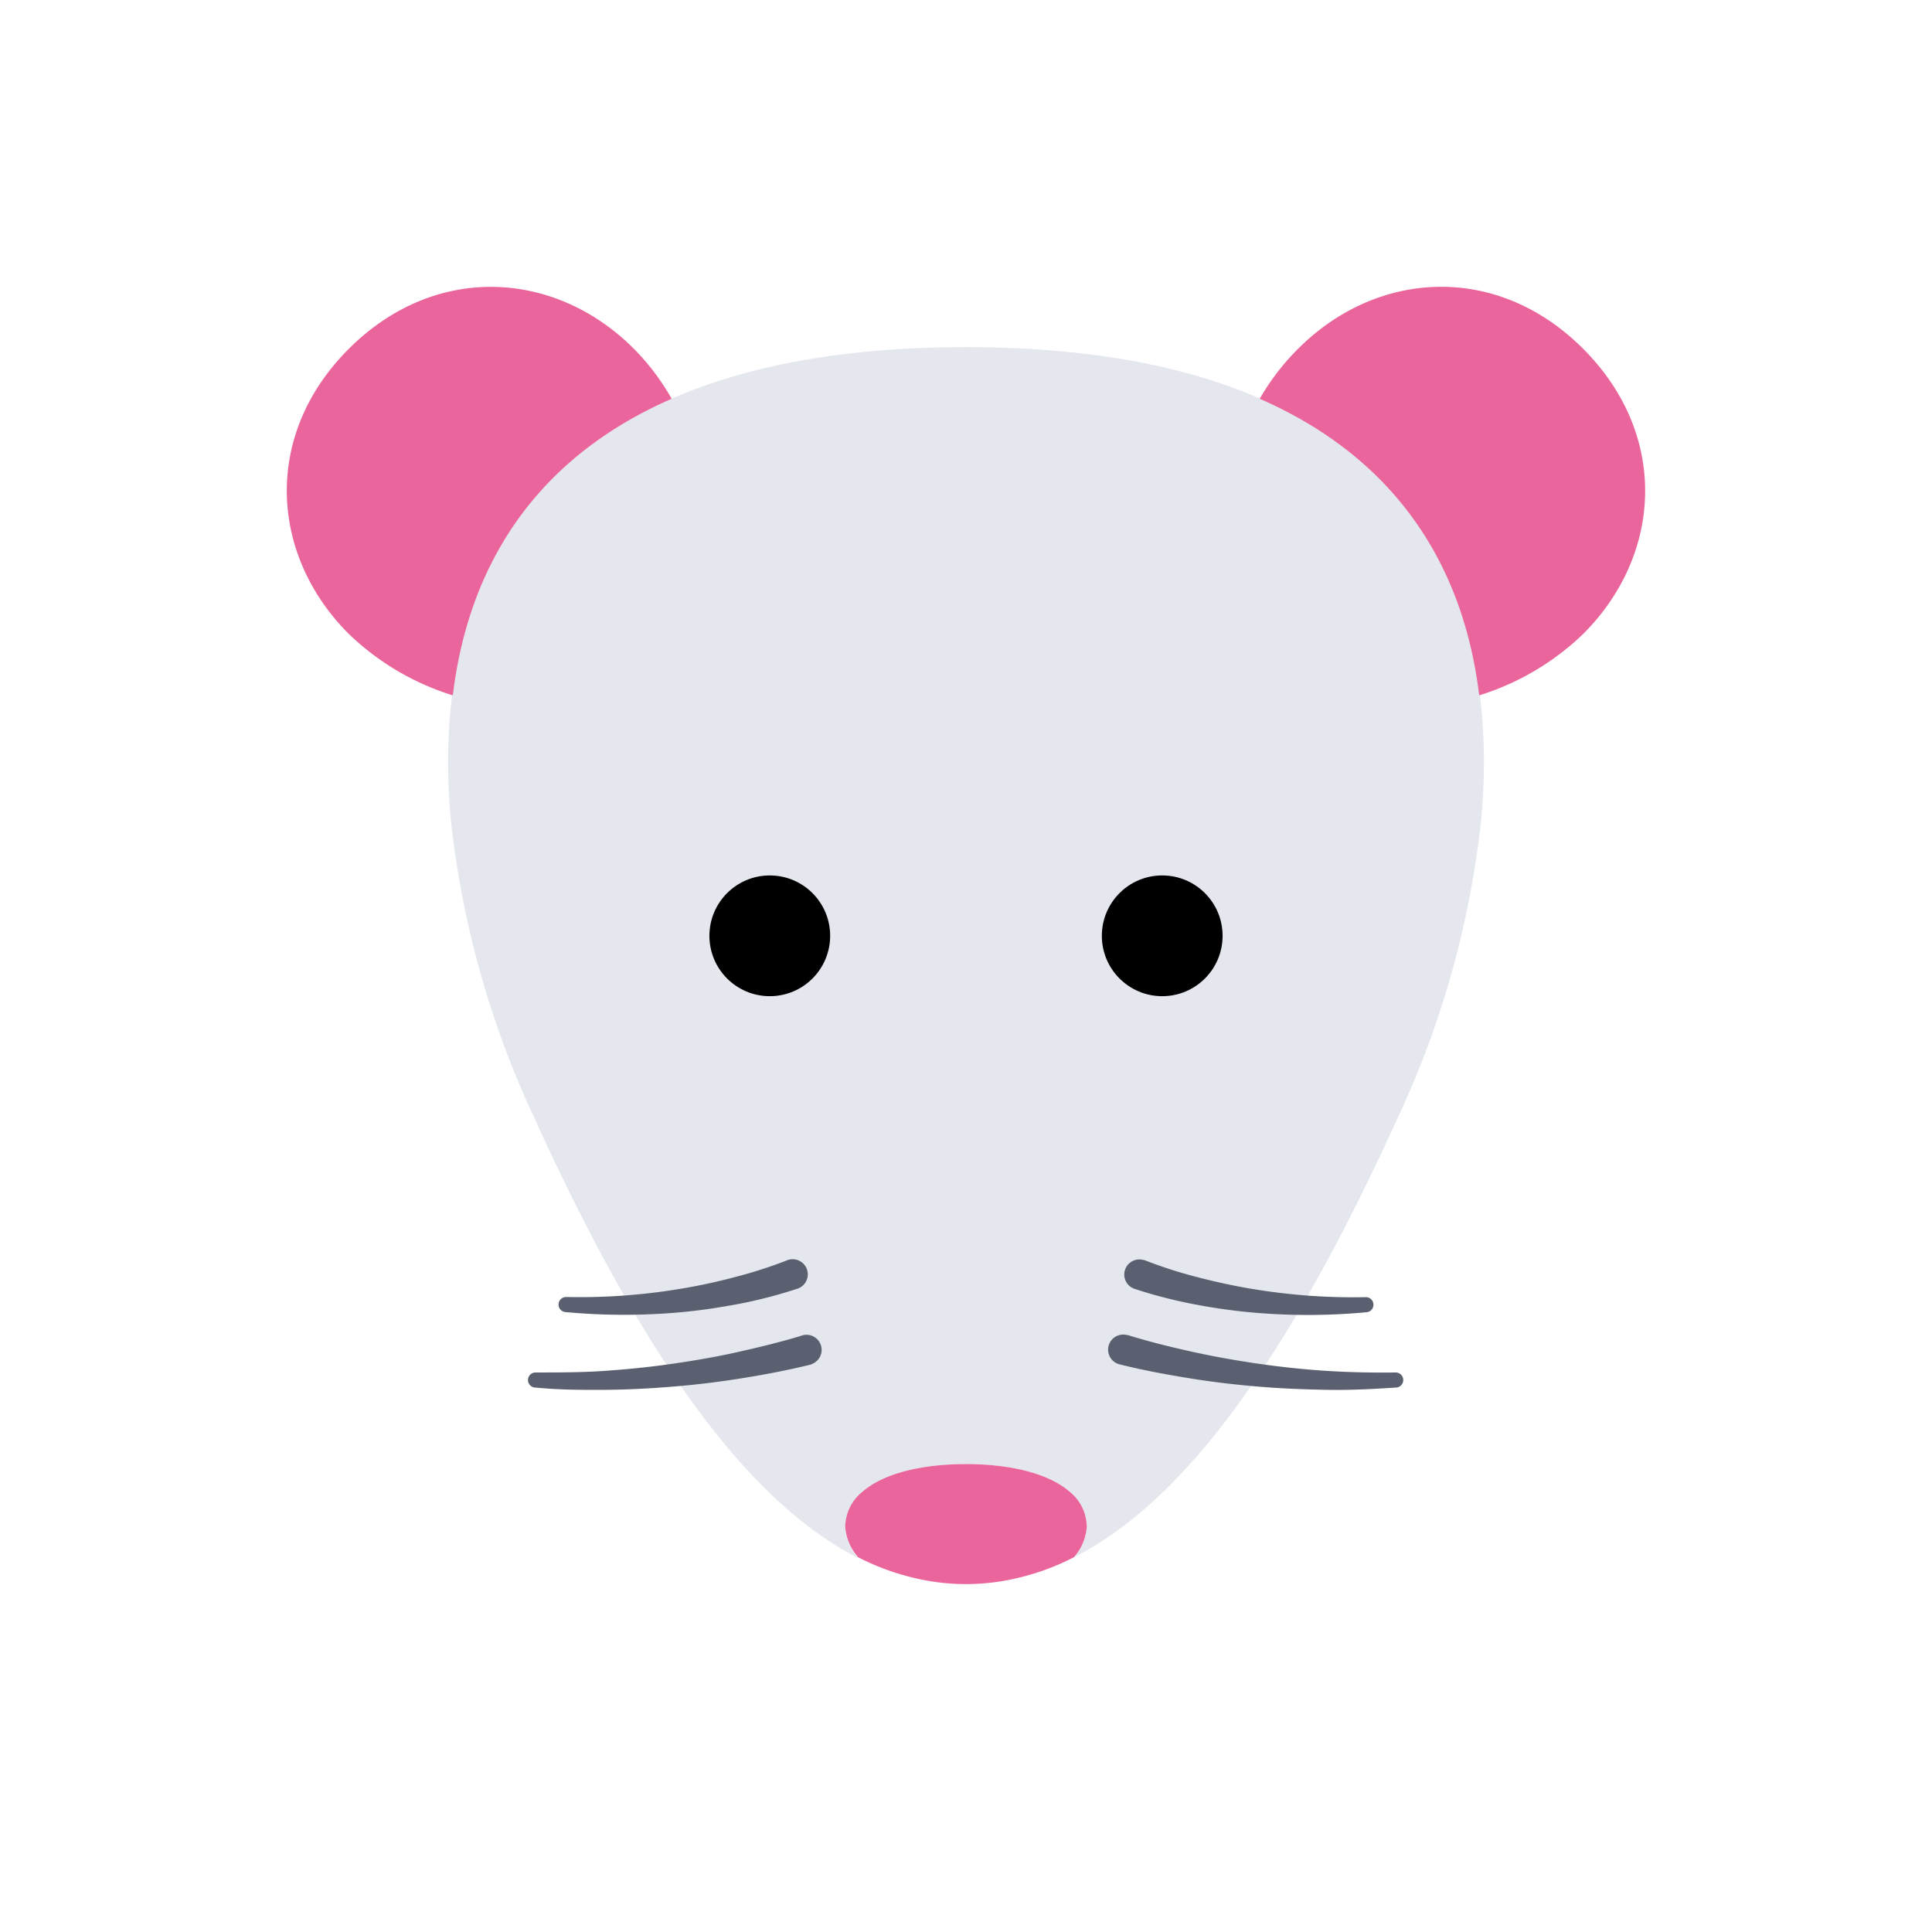 <svg xmlns="http://www.w3.org/2000/svg" viewBox="0 0 128 128"><defs><style>.cls-1{isolation:isolate;}.cls-2{mix-blend-mode:multiply;}.cls-3{fill:#e4e7ed;}.cls-4{fill:#ea659b;}.cls-5{fill:#5a6070;}</style></defs><title>mouse</title><g class="cls-1"><g id="icons" class="cls-2"><path class="cls-3" d="M64,23C35.8,23,28.41,38,29.86,54.23A62.33,62.33,0,0,0,35.37,74C42.06,88.72,49,99.23,56.85,103.22a3.41,3.41,0,0,1-.85-2,3,3,0,0,1,1.11-2.31C58.5,97.62,61.06,97,64,97s5.5.62,6.89,1.85A3,3,0,0,1,72,101.17a3.41,3.41,0,0,1-.85,2C79,99.23,85.94,88.72,92.63,74a62.33,62.33,0,0,0,5.51-19.77C99.59,38,92.2,23,64,23Z"/><path class="cls-4" d="M44.5,26.42C35.22,30.48,31,37.76,30,46.07A17.31,17.31,0,0,1,23.11,42c-5.22-5.21-5.73-13.17,0-18.89s13.68-5.22,18.89,0A15.72,15.72,0,0,1,44.5,26.42Z"/><path class="cls-4" d="M104.89,42A17.31,17.31,0,0,1,98,46.07c-1-8.31-5.26-15.59-14.54-19.65A15.72,15.72,0,0,1,86,23.11c5.21-5.22,13.17-5.73,18.89,0S110.11,36.79,104.89,42Z"/><path class="cls-5" d="M53.78,90.39c-1.54.38-3,.66-4.55.91s-3,.43-4.57.56-3.06.21-4.59.22-3.07,0-4.59-.15a.5.5,0,0,1,0-1h0c1.5,0,3,0,4.49-.1s3-.25,4.47-.46,3-.47,4.42-.79,2.93-.68,4.31-1.11h0a1,1,0,0,1,.59,1.91Z"/><path class="cls-5" d="M52.86,85.37a31.5,31.5,0,0,1-3.82,1c-1.27.24-2.55.44-3.84.56a41.72,41.72,0,0,1-7.72,0,.5.5,0,0,1,.05-1h0A40.48,40.48,0,0,0,45,85.4c1.23-.2,2.45-.46,3.65-.78a30,30,0,0,0,3.49-1.12h0a1,1,0,0,1,.75,1.86Z"/><path class="cls-5" d="M74.78,88.47c1.38.43,2.85.79,4.31,1.11s2.94.58,4.42.79,3,.37,4.47.46,3,.12,4.49.1h0a.5.5,0,0,1,0,1c-1.53.1-3.06.18-4.59.15s-3.07-.09-4.59-.22-3.05-.31-4.57-.56-3-.52-4.55-.91a1,1,0,0,1,.49-1.94h.08Z"/><path class="cls-5" d="M75.86,83.5a30,30,0,0,0,3.49,1.12c1.2.31,2.42.58,3.65.78a40.48,40.48,0,0,0,7.47.54h0a.5.5,0,0,1,.05,1,41.72,41.72,0,0,1-7.72,0c-1.29-.12-2.57-.31-3.84-.56a31.5,31.5,0,0,1-3.82-1,1,1,0,0,1,.62-1.9l.06,0Z"/><path class="cls-4" d="M72,101.17a3.41,3.41,0,0,1-.85,2,16.23,16.23,0,0,1-4.8,1.59,14.63,14.63,0,0,1-4.7,0,16.23,16.23,0,0,1-4.8-1.59,3.41,3.41,0,0,1-.85-2,3,3,0,0,1,1.11-2.31C58.5,97.62,61.06,97,64,97s5.5.62,6.89,1.85A3,3,0,0,1,72,101.17Z"/><circle cx="51" cy="62" r="4"/><circle cx="77" cy="62" r="4"/></g></g></svg>